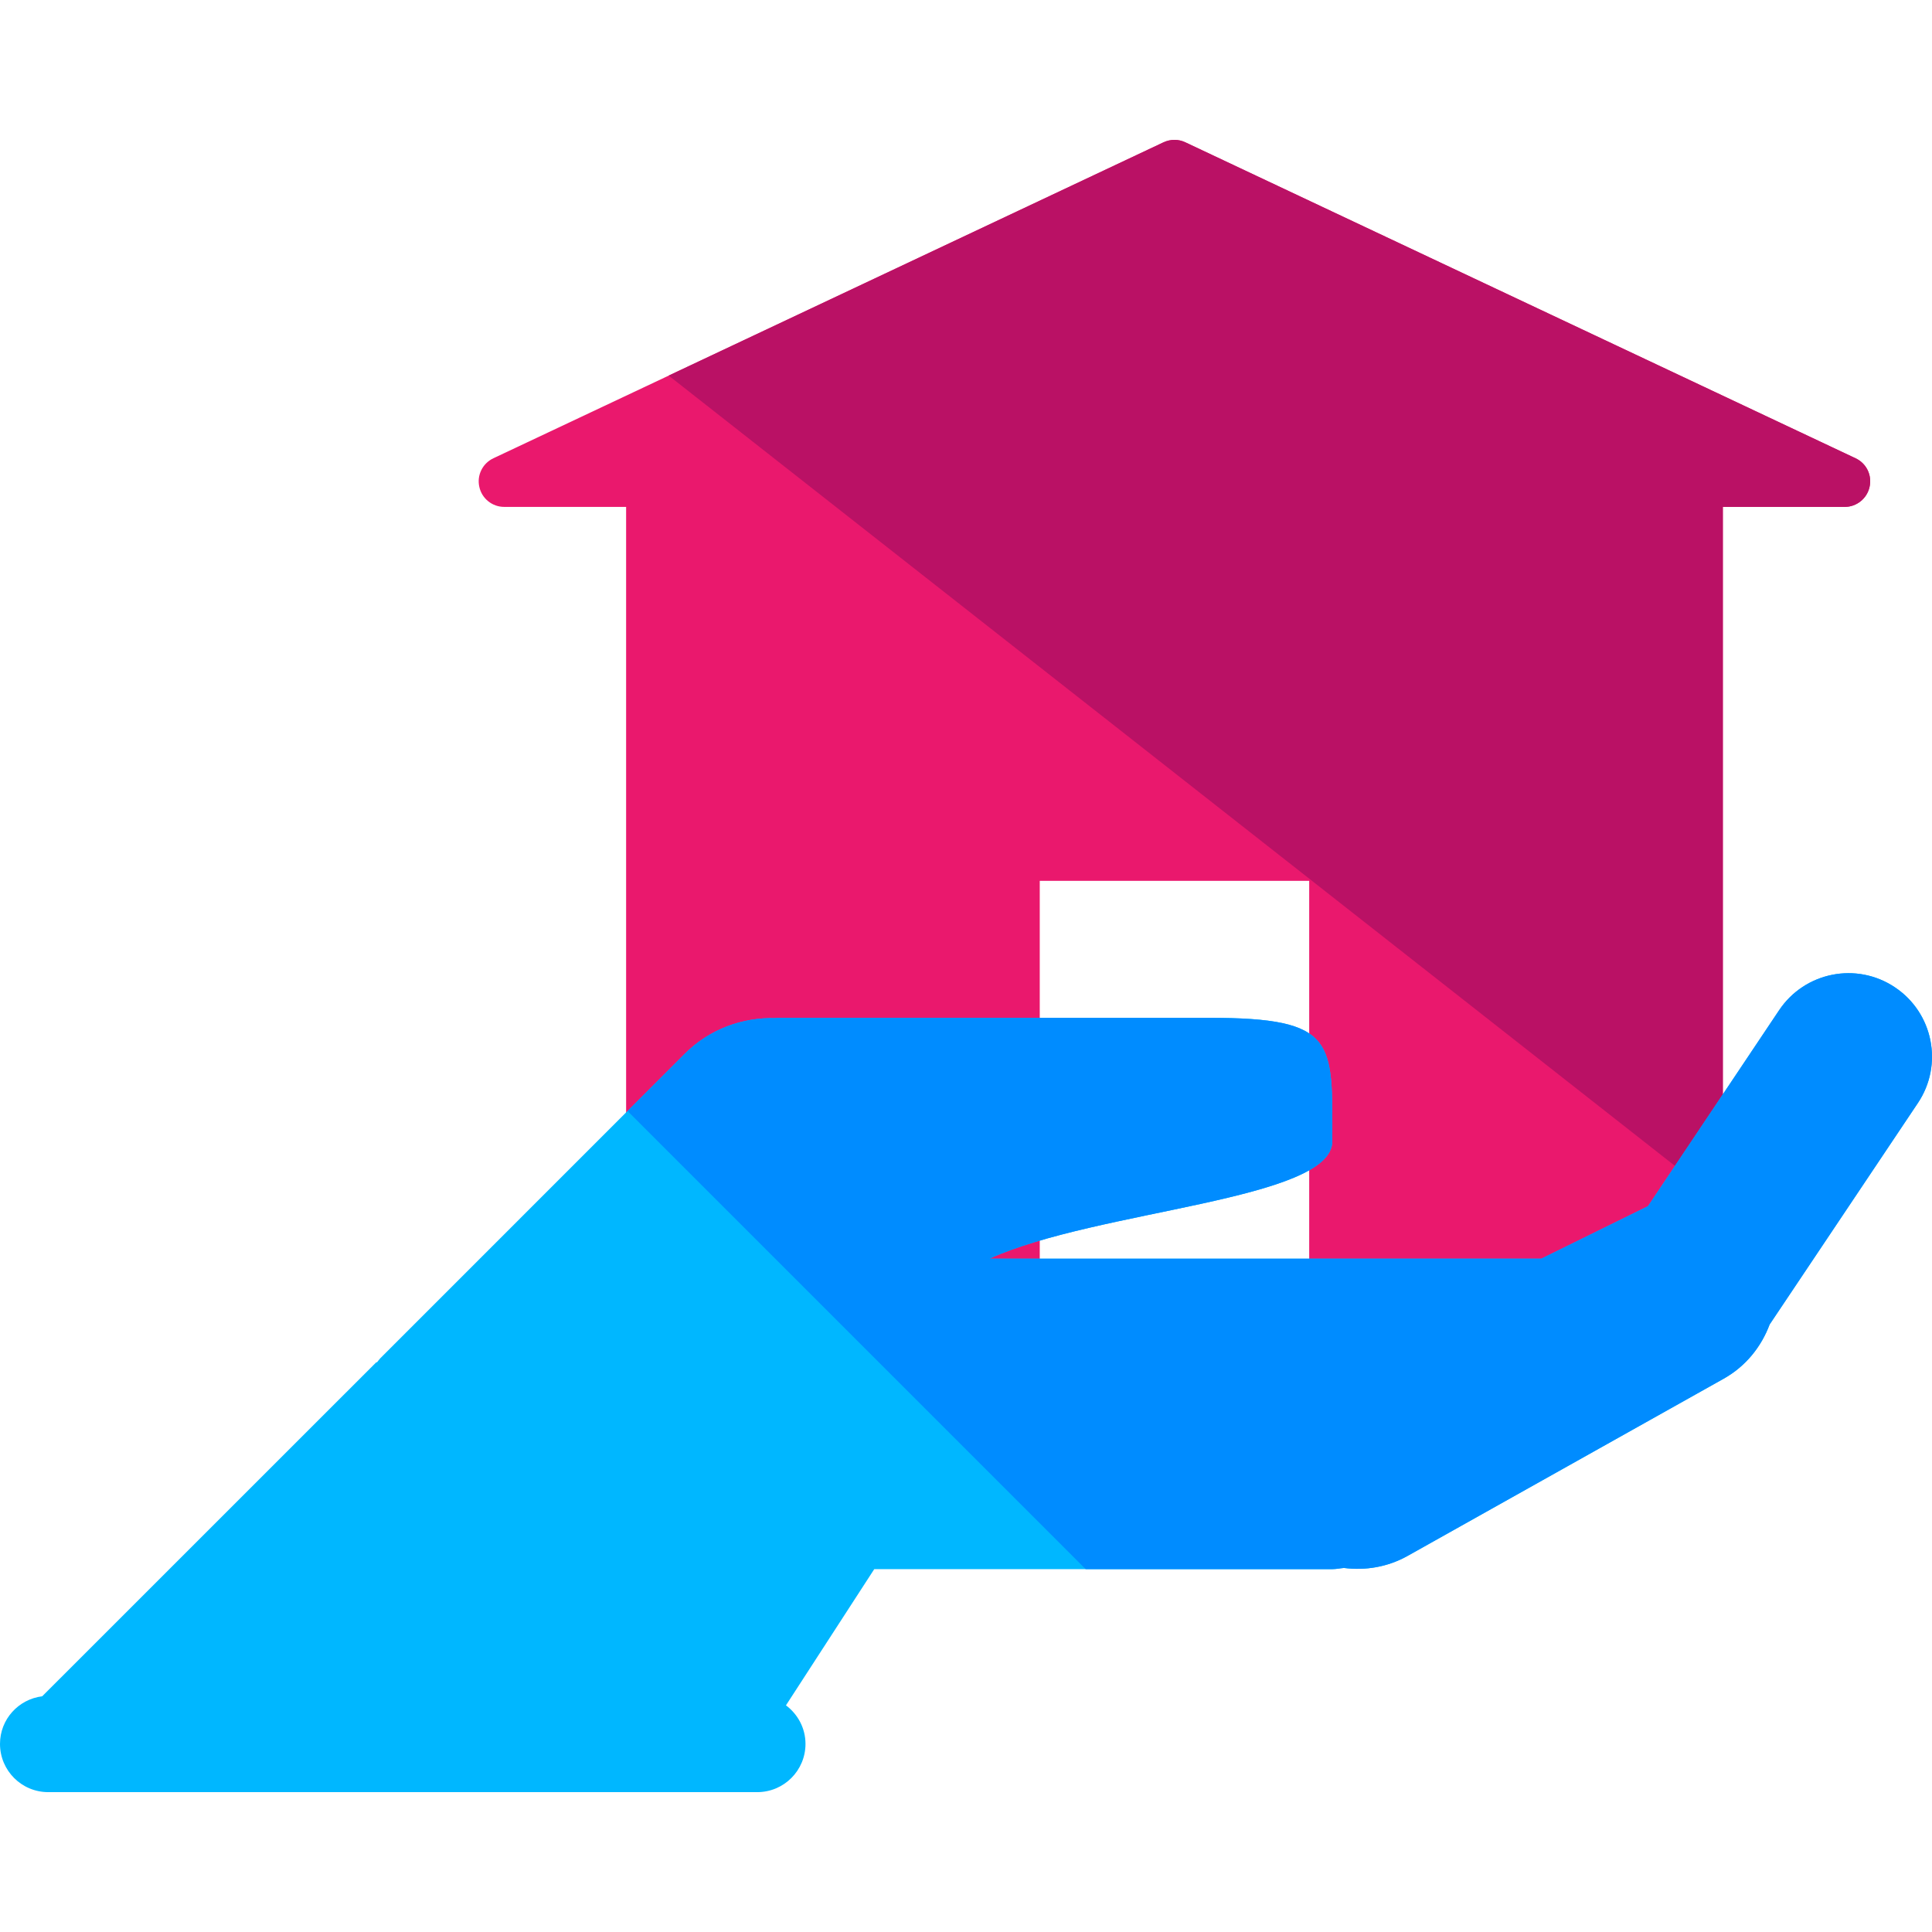 <?xml version="1.0" encoding="iso-8859-1"?>
<!-- Generator: Adobe Illustrator 19.0.0, SVG Export Plug-In . SVG Version: 6.00 Build 0)  -->
<svg version="1.1" id="Layer_1" xmlns="http://www.w3.org/2000/svg" xmlns:xlink="http://www.w3.org/1999/xlink" x="0px" y="0px"
	 viewBox="0 0 504.122 504.122" style="enable-background:new 0 0 504.122 504.122;" xml:space="preserve">
<path style="fill:#EA186D;" d="M484.171,119.576L309.28,37.128c-1.796-0.843-3.828-0.843-5.664,0L128.74,119.576
	c-2.812,1.323-4.372,4.427-3.663,7.491c0.662,3.033,3.379,5.199,6.475,5.199h22.087h9.736V326.96
	c0,7.908,6.396,14.289,14.297,14.289h93.633V229.837h70.309v111.419h93.617c7.893,0,14.312-6.388,14.312-14.289V132.266h9.744
	h22.063c3.096,0,5.805-2.166,6.475-5.199C488.527,124.003,487.014,120.9,484.171,119.576z"/>
<path style="fill:#BA1165;" d="M484.171,119.576L309.28,37.128c-1.796-0.843-3.828-0.843-5.664,0L174.474,98.001l275.07,216.033
	V132.266h9.744h22.063c3.096,0,5.805-2.166,6.475-5.199C488.527,124.003,487.014,120.9,484.171,119.576z"/>
<path style="fill:#00B7FF;" d="M494.442,257.619c-9.988-6.695-23.521-4.017-30.216,5.986l-34.202,51.121l-27.845,13.706H258.166
	c28.215-12.816,89.474-15.187,89.474-30.633c0-26.002,1.371-32.217-32.217-32.217H203.122c-0.291,0-0.567,0.079-0.859,0.079
	c-8.539-0.213-17.14,2.844-23.639,9.358L99.21,354.435c-0.315,0.323-0.528,0.693-0.835,1.032h-0.197l-87.166,87.15
	C4.813,443.389,0,448.619,0,455.039c0,6.955,5.632,12.587,12.572,12.587H197.6c6.94,0,12.579-5.632,12.579-12.587
	c0-4.12-2.024-7.767-5.096-10.059l23.04-35.541h119.532c1.04,0,2.017-0.228,3.033-0.307c5.569,0.709,11.382-0.213,16.644-3.167
	l82.44-46.222c5.797-3.261,9.823-8.365,11.981-14.139l38.684-57.785C507.132,277.831,504.454,264.299,494.442,257.619z"/>
<path style="fill:#008CFF;" d="M461.753,345.605l38.684-57.785c6.695-9.988,4.017-23.52-5.994-30.2
	c-9.988-6.695-23.521-4.017-30.216,5.986l-34.202,51.121l-27.845,13.706H258.166c28.215-12.816,89.474-15.187,89.474-30.633
	c0-26.002,1.371-32.217-32.217-32.217H203.122c-0.291,0-0.567,0.079-0.859,0.079c-8.539-0.213-17.14,2.844-23.639,9.358
	l-14.872,14.88l119.54,119.54h64.354c1.04,0,2.017-0.228,3.033-0.307c5.569,0.709,11.382-0.213,16.644-3.167l82.448-46.222
	C455.57,356.483,459.595,351.37,461.753,345.605z"/>
<g>
</g>
<g>
</g>
<g>
</g>
<g>
</g>
<g>
</g>
<g>
</g>
<g>
</g>
<g>
</g>
<g>
</g>
<g>
</g>
<g>
</g>
<g>
</g>
<g>
</g>
<g>
</g>
<g>
</g>
</svg>
